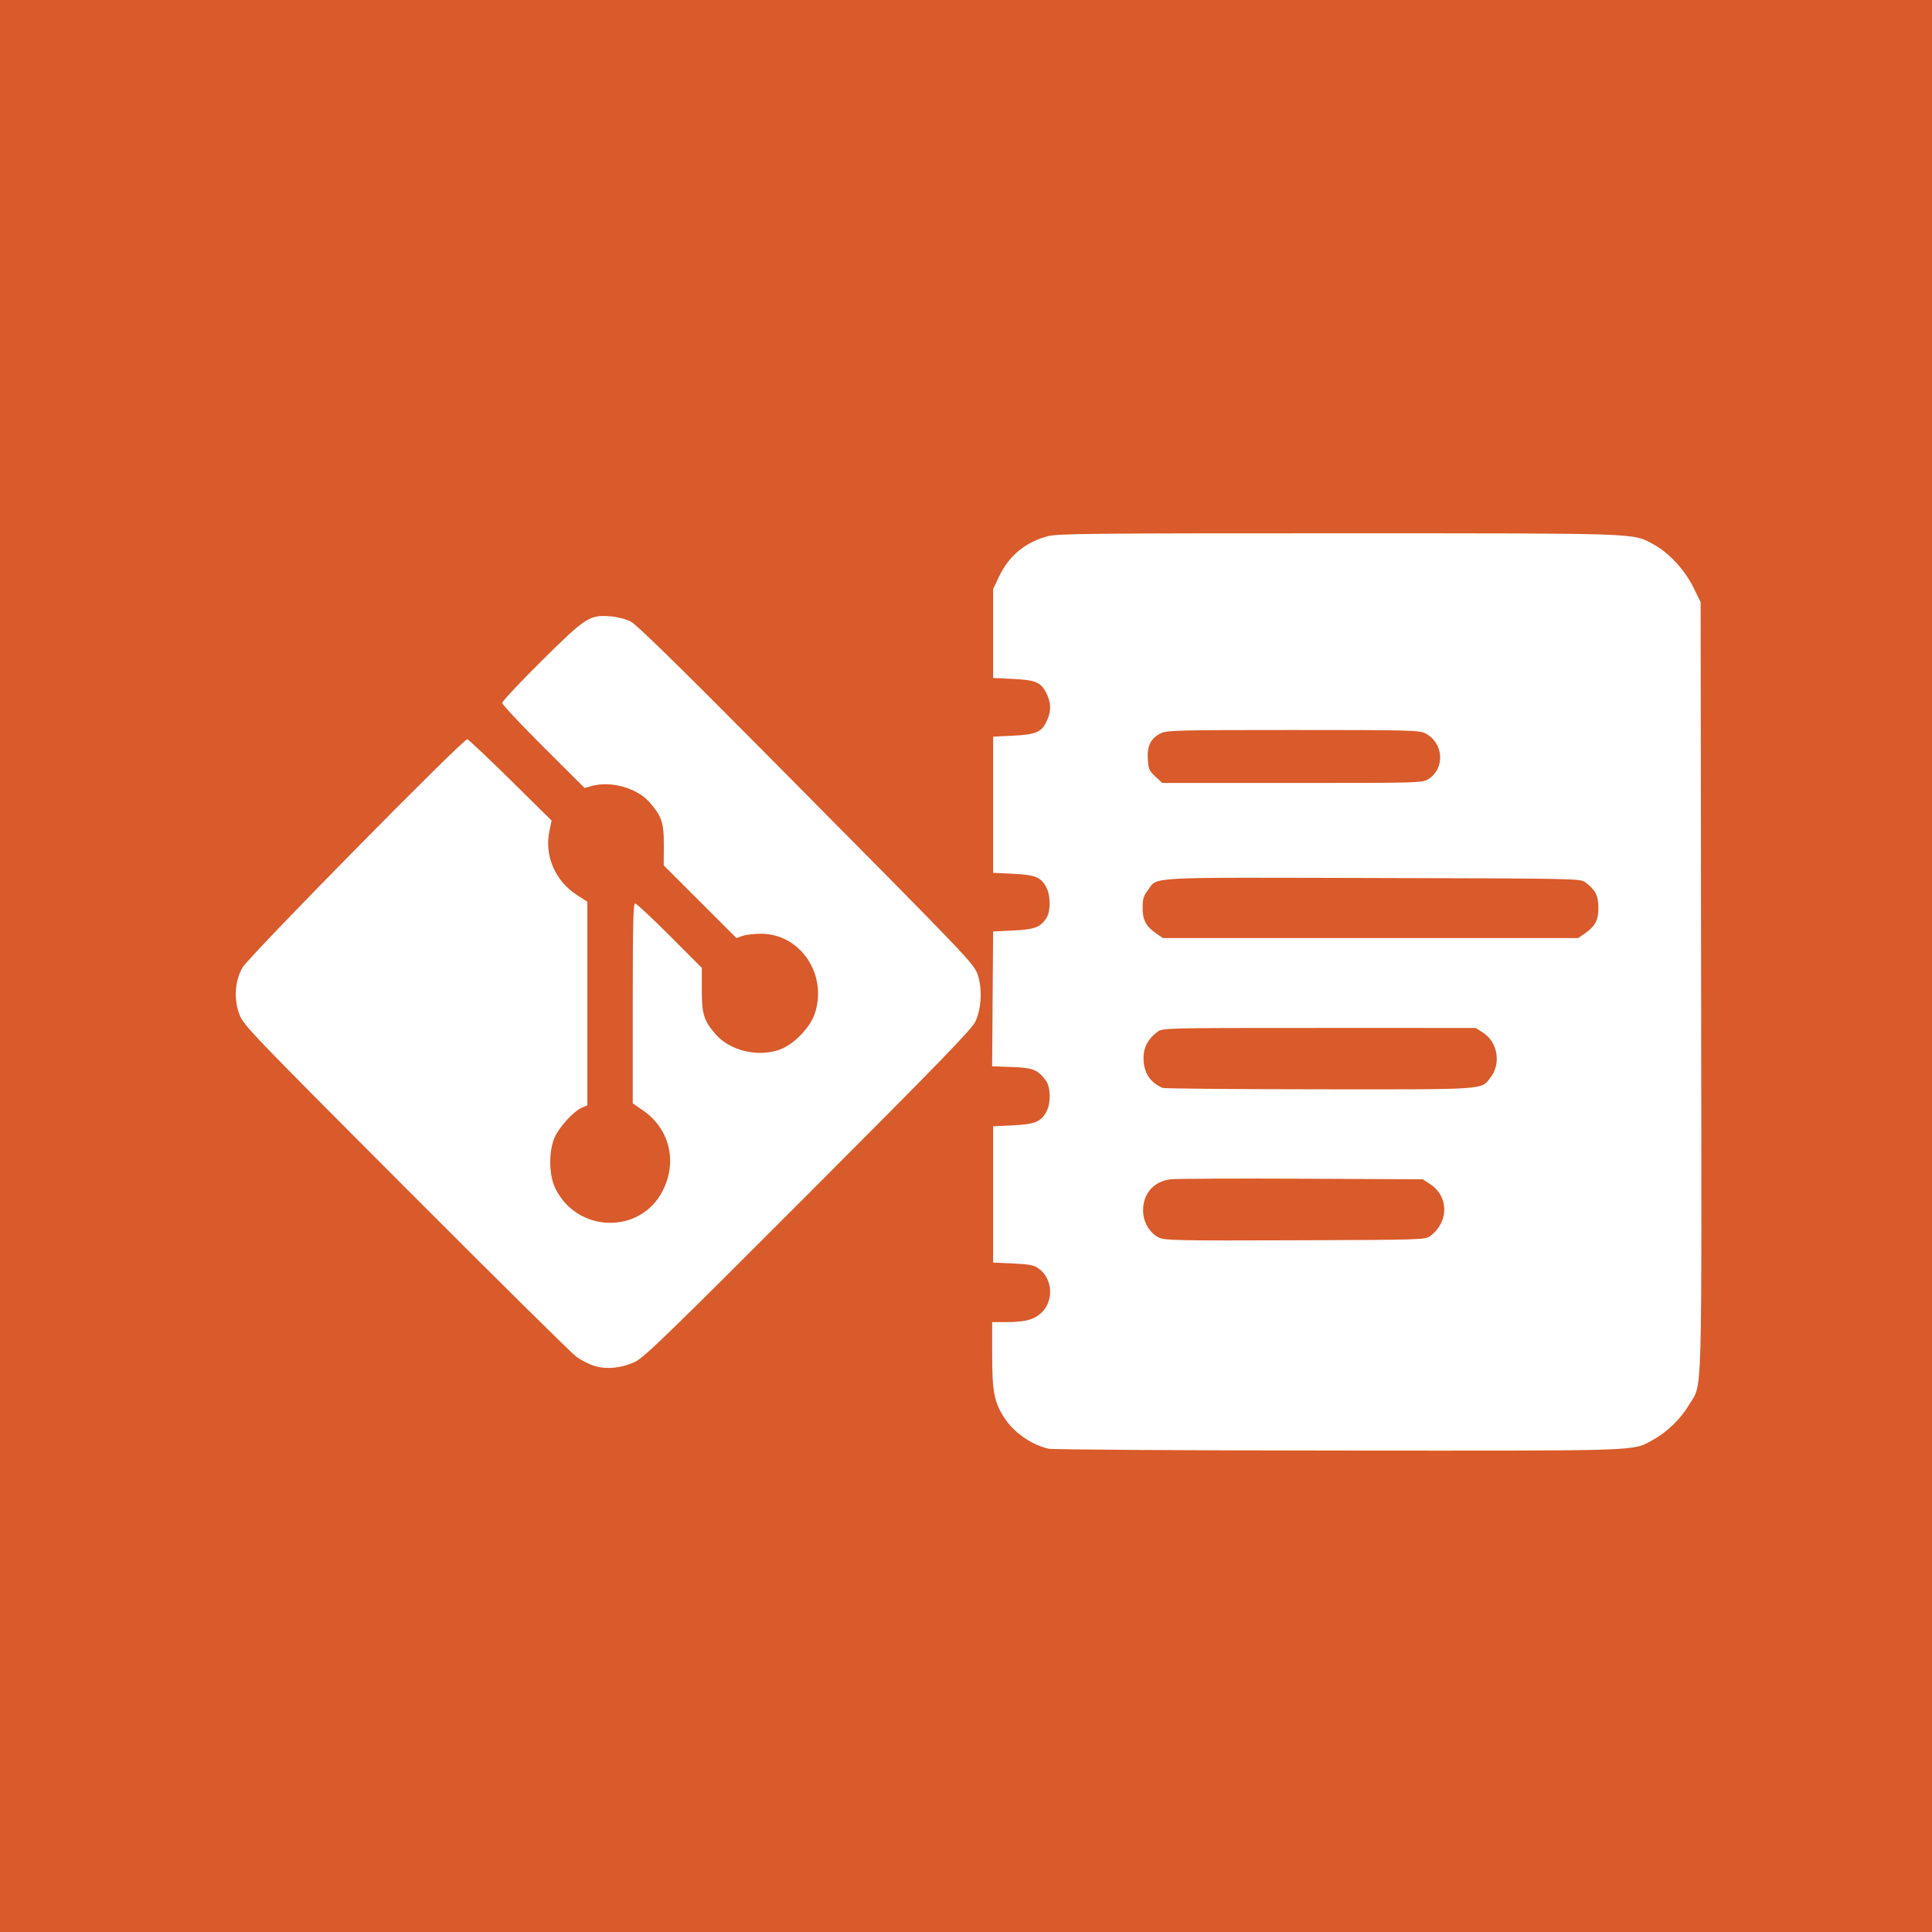 <?xml version="1.0" encoding="UTF-8" standalone="no"?>
<!-- Created with Inkscape (http://www.inkscape.org/) -->

<svg
   version="1.1"
   id="svg1"
   width="192"
   height="192"
   viewBox="0 0 192 192"
   sodipodi:docname="logo.svg"
   inkscape:version="1.4.2 (ebf0e940d0, 2025-05-08)"
   inkscape:export-filename="logo.png"
   inkscape:export-xdpi="96"
   inkscape:export-ydpi="96"
   xmlns:inkscape="http://www.inkscape.org/namespaces/inkscape"
   xmlns:sodipodi="http://sodipodi.sourceforge.net/DTD/sodipodi-0.dtd"
   xmlns="http://www.w3.org/2000/svg"
   xmlns:svg="http://www.w3.org/2000/svg">
  <rect x="0" y="0" width="192" height="192" fill="#333333" stroke="none"/>
  <defs
     id="defs1" />
  <sodipodi:namedview
     id="namedview1"
     pagecolor="#ffffff"
     bordercolor="#000000"
     borderopacity="0.25"
     inkscape:showpageshadow="false"
     inkscape:pageopacity="0.0"
     inkscape:pagecheckerboard="0"
     inkscape:deskcolor="#d1d1d1"
     showgrid="false"
     inkscape:zoom="2"
     inkscape:cx="44.75"
     inkscape:cy="250.25"
     inkscape:window-width="3838"
     inkscape:window-height="2105"
     inkscape:window-x="0"
     inkscape:window-y="0"
     inkscape:window-maximized="1"
     inkscape:current-layer="layer3"
     inkscape:export-bgcolor="#ffffff00"
     showborder="false"
     borderlayer="false" />
  <g
     inkscape:groupmode="layer"
     id="layer1"
     inkscape:label="bg"
     transform="translate(-416,-416)" />
  <g
     inkscape:groupmode="layer"
     id="layer3"
     inkscape:label="foreground"
     transform="translate(-416,-416)">
    <g
       id="g1994"
       transform="matrix(0.188,0,0,0.188,416,416)">
      <rect
         style="fill:#d95a2a;fill-opacity:1"
         id="rect1967"
         width="1024"
         height="1024"
         x="0"
         y="0" />
      <g
         id="g1993"
         transform="translate(27.477)">
        <path
           style="fill:#ffffff"
           d="m 286.5,721.967 c -2.75,-0.873 -7.025,-3.089 -9.5,-4.924 -2.475,-1.836 -43.036,-41.953 -90.136,-89.149 -82.476,-82.645 -85.717,-86.033 -87.853,-91.811 -2.992,-8.095 -2.349,-17.478 1.687,-24.61 3.324,-5.874 116.848,-121.152 118.851,-120.687 0.705,0.164 11.019,9.898 22.919,21.633 l 21.638,21.335 -1.163,5.604 c -2.712,13.062 3.085,26.431 14.675,33.845 L 283,476.644 v 53.848 53.848 l -2.843,1.178 c -4.251,1.761 -11.758,9.899 -14.358,15.565 -3.299,7.191 -3.188,19.921 0.235,27 11.491,23.761 44.965,24.588 56.793,1.402 7.877,-15.44 3.638,-32.828 -10.353,-42.463 L 307,583.25 v -52.834 c 0,-41.847 0.262,-52.834 1.261,-52.834 0.694,0 8.906,7.655 18.25,17.011 L 343.5,511.605 v 11.739 c 0,12.837 1.091,16.287 7.437,23.514 7.417,8.448 21.743,11.982 33.184,8.186 7.825,-2.596 16.828,-11.836 19.311,-19.819 6.386,-20.533 -8.054,-41.603 -28.533,-41.633 -3.63,-0.005 -8.066,0.501 -9.856,1.125 l -3.255,1.135 -19.211,-19.192 -19.211,-19.192 0.067,-10.692 c 0.074,-11.789 -1.114,-15.343 -7.599,-22.729 -6.549,-7.459 -20.302,-11.362 -30.302,-8.6 l -3.968,1.096 -21.782,-21.7 C 247.802,382.908 238,372.431 238,371.56 c 0,-0.87 9.338,-10.829 20.75,-22.131 23.491,-23.264 25.416,-24.508 36.532,-23.616 3.635,0.292 8.127,1.448 10.673,2.746 3.043,1.553 25.338,23.363 72.471,70.896 108.257,109.177 108.823,109.769 110.957,115.899 2.503,7.191 1.941,17.903 -1.297,24.728 -1.905,4.017 -19.296,21.946 -88.478,91.213 -74.94,75.032 -86.821,86.537 -91.616,88.713 -7.251,3.291 -15.053,4.002 -21.491,1.959 z"
           id="path1977" />
        <g
           id="g1992">
          <path
             style="fill:#ffffff"
             d="M 526.746,765.802 C 517.441,763.609 508.246,757.098 503.175,749.11 498.036,741.016 497,735.496 497,716.206 v -17.319 l 7.75,-0.006 c 10.127,-0.007 15.004,-1.454 18.928,-5.615 6.028,-6.392 5.017,-17.608 -2.042,-22.643 -2.62,-1.869 -4.865,-2.319 -13.636,-2.737 l -10.5,-0.5 v -36 -36 l 10.5,-0.512 c 11.657,-0.569 14.841,-1.894 17.739,-7.386 2.364,-4.479 2.19,-12.879 -0.337,-16.264 -4.35,-5.826 -6.688,-6.76 -17.957,-7.177 l -10.471,-0.388 0.263,-35.636 0.263,-35.636 10.552,-0.5 c 11.36,-0.538 14.381,-1.679 17.648,-6.665 2.242,-3.421 2.225,-11.794 -0.033,-16.075 -2.89,-5.479 -5.856,-6.702 -17.621,-7.259 l -10.547,-0.5 v -36 -36 l 10.547,-0.5 c 11.537,-0.547 14.771,-1.814 17.347,-6.794 2.701,-5.224 2.943,-9.657 0.792,-14.519 -3.008,-6.801 -5.717,-8.098 -18.134,-8.687 l -10.552,-0.5 v -23.5 -23.5 l 3.151,-6.651 c 5.195,-10.964 13.985,-18.218 25.809,-21.297 5.258,-1.369 23.346,-1.55 153.5,-1.535 160.817,0.019 155.373,-0.167 166.32,5.678 8.167,4.361 16.75,13.528 21.299,22.753 l 3.92,7.948 0.26,203.865 c 0.288,226.409 0.826,208.213 -6.519,220.651 -4.285,7.256 -11.619,14.366 -18.881,18.305 -11.216,6.084 -2.686,5.792 -166.32,5.682 -82.806,-0.056 -151.215,-0.495 -153.294,-0.985 z"
             id="path1967" />
          <g
             id="g1991"
             style="fill:#d95a2a;fill-opacity:1">
            <path
               style="fill:#d95a2a;fill-opacity:1"
               d="m 727.525,411.872 c 9.048,-5.592 8.147,-19.264 -1.597,-24.233 -3.162,-1.613 -8.587,-1.749 -69.778,-1.75 -59.908,-10e-4 -66.69,0.161 -69.868,1.668 -5.38,2.553 -7.47,6.642 -7.014,13.725 0.34,5.288 0.756,6.24 4.04,9.25 l 3.661,3.355 h 68.647 c 67.08,0 68.721,-0.046 71.908,-2.016 z"
               id="path1976" />
            <path
               style="fill:#d95a2a;fill-opacity:1"
               d="m 808.696,491.932 c 4.676,-2.851 6.689,-6.513 6.689,-12.166 0,-5.74 -2.315,-9.505 -7.456,-12.127 -3.202,-1.633 -10.58,-1.748 -111.429,-1.746 -105.287,0.002 -108.08,0.051 -111.196,1.951 -4.579,2.792 -6.524,6.303 -6.609,11.932 -0.085,5.659 1.879,9.272 6.609,12.156 3.116,1.9 5.911,1.949 111.696,1.949 105.784,0 108.58,-0.049 111.696,-1.949 z"
               id="path1974" />
            <path
               style="fill:#d95a2a;fill-opacity:1"
               d="m 583.99,493.638 c -5.651,-3.846 -7.457,-7.152 -7.457,-13.651 0,-4.803 0.478,-6.426 2.785,-9.45 5.479,-7.183 -3.375,-6.704 118.584,-6.412 109.286,0.261 109.968,0.275 112.713,2.325 5.206,3.887 6.813,7.027 6.85,13.389 0.039,6.612 -1.744,9.913 -7.455,13.799 l -3.306,2.25 H 697 587.296 Z"
               id="path1973" />
            <path
               style="fill:#d95a2a;fill-opacity:1"
               d="m 587,575.067 c -6.771,-3.068 -10,-8.213 -10,-15.933 0,-5.48 2.447,-10.041 7.323,-13.655 2.811,-2.083 3.178,-2.092 85.5,-2.092 H 752.5 l 3.679,2.288 c 7.96,4.95 10.021,16.328 4.313,23.812 -5.108,6.697 -0.959,6.408 -90.71,6.33 -44.705,-0.039 -81.957,-0.376 -82.782,-0.75 z"
               id="path1971" />
            <path
               style="fill:#d95a2a;fill-opacity:1"
               d="m 585.149,654.202 c -4.871,-2.416 -8.234,-8.024 -8.364,-13.945 -0.2,-9.128 5.504,-15.779 14.454,-16.856 2.893,-0.348 34.094,-0.494 69.334,-0.323 l 64.074,0.31 4.02,2.661 c 9.776,6.471 9.75,19.958 -0.052,27.277 -2.718,2.03 -3.823,2.065 -71.438,2.3 -62.31,0.216 -68.988,0.084 -72.028,-1.424 z"
               id="path1969" />
          </g>
        </g>
      </g>
    </g>
  </g>
</svg>
